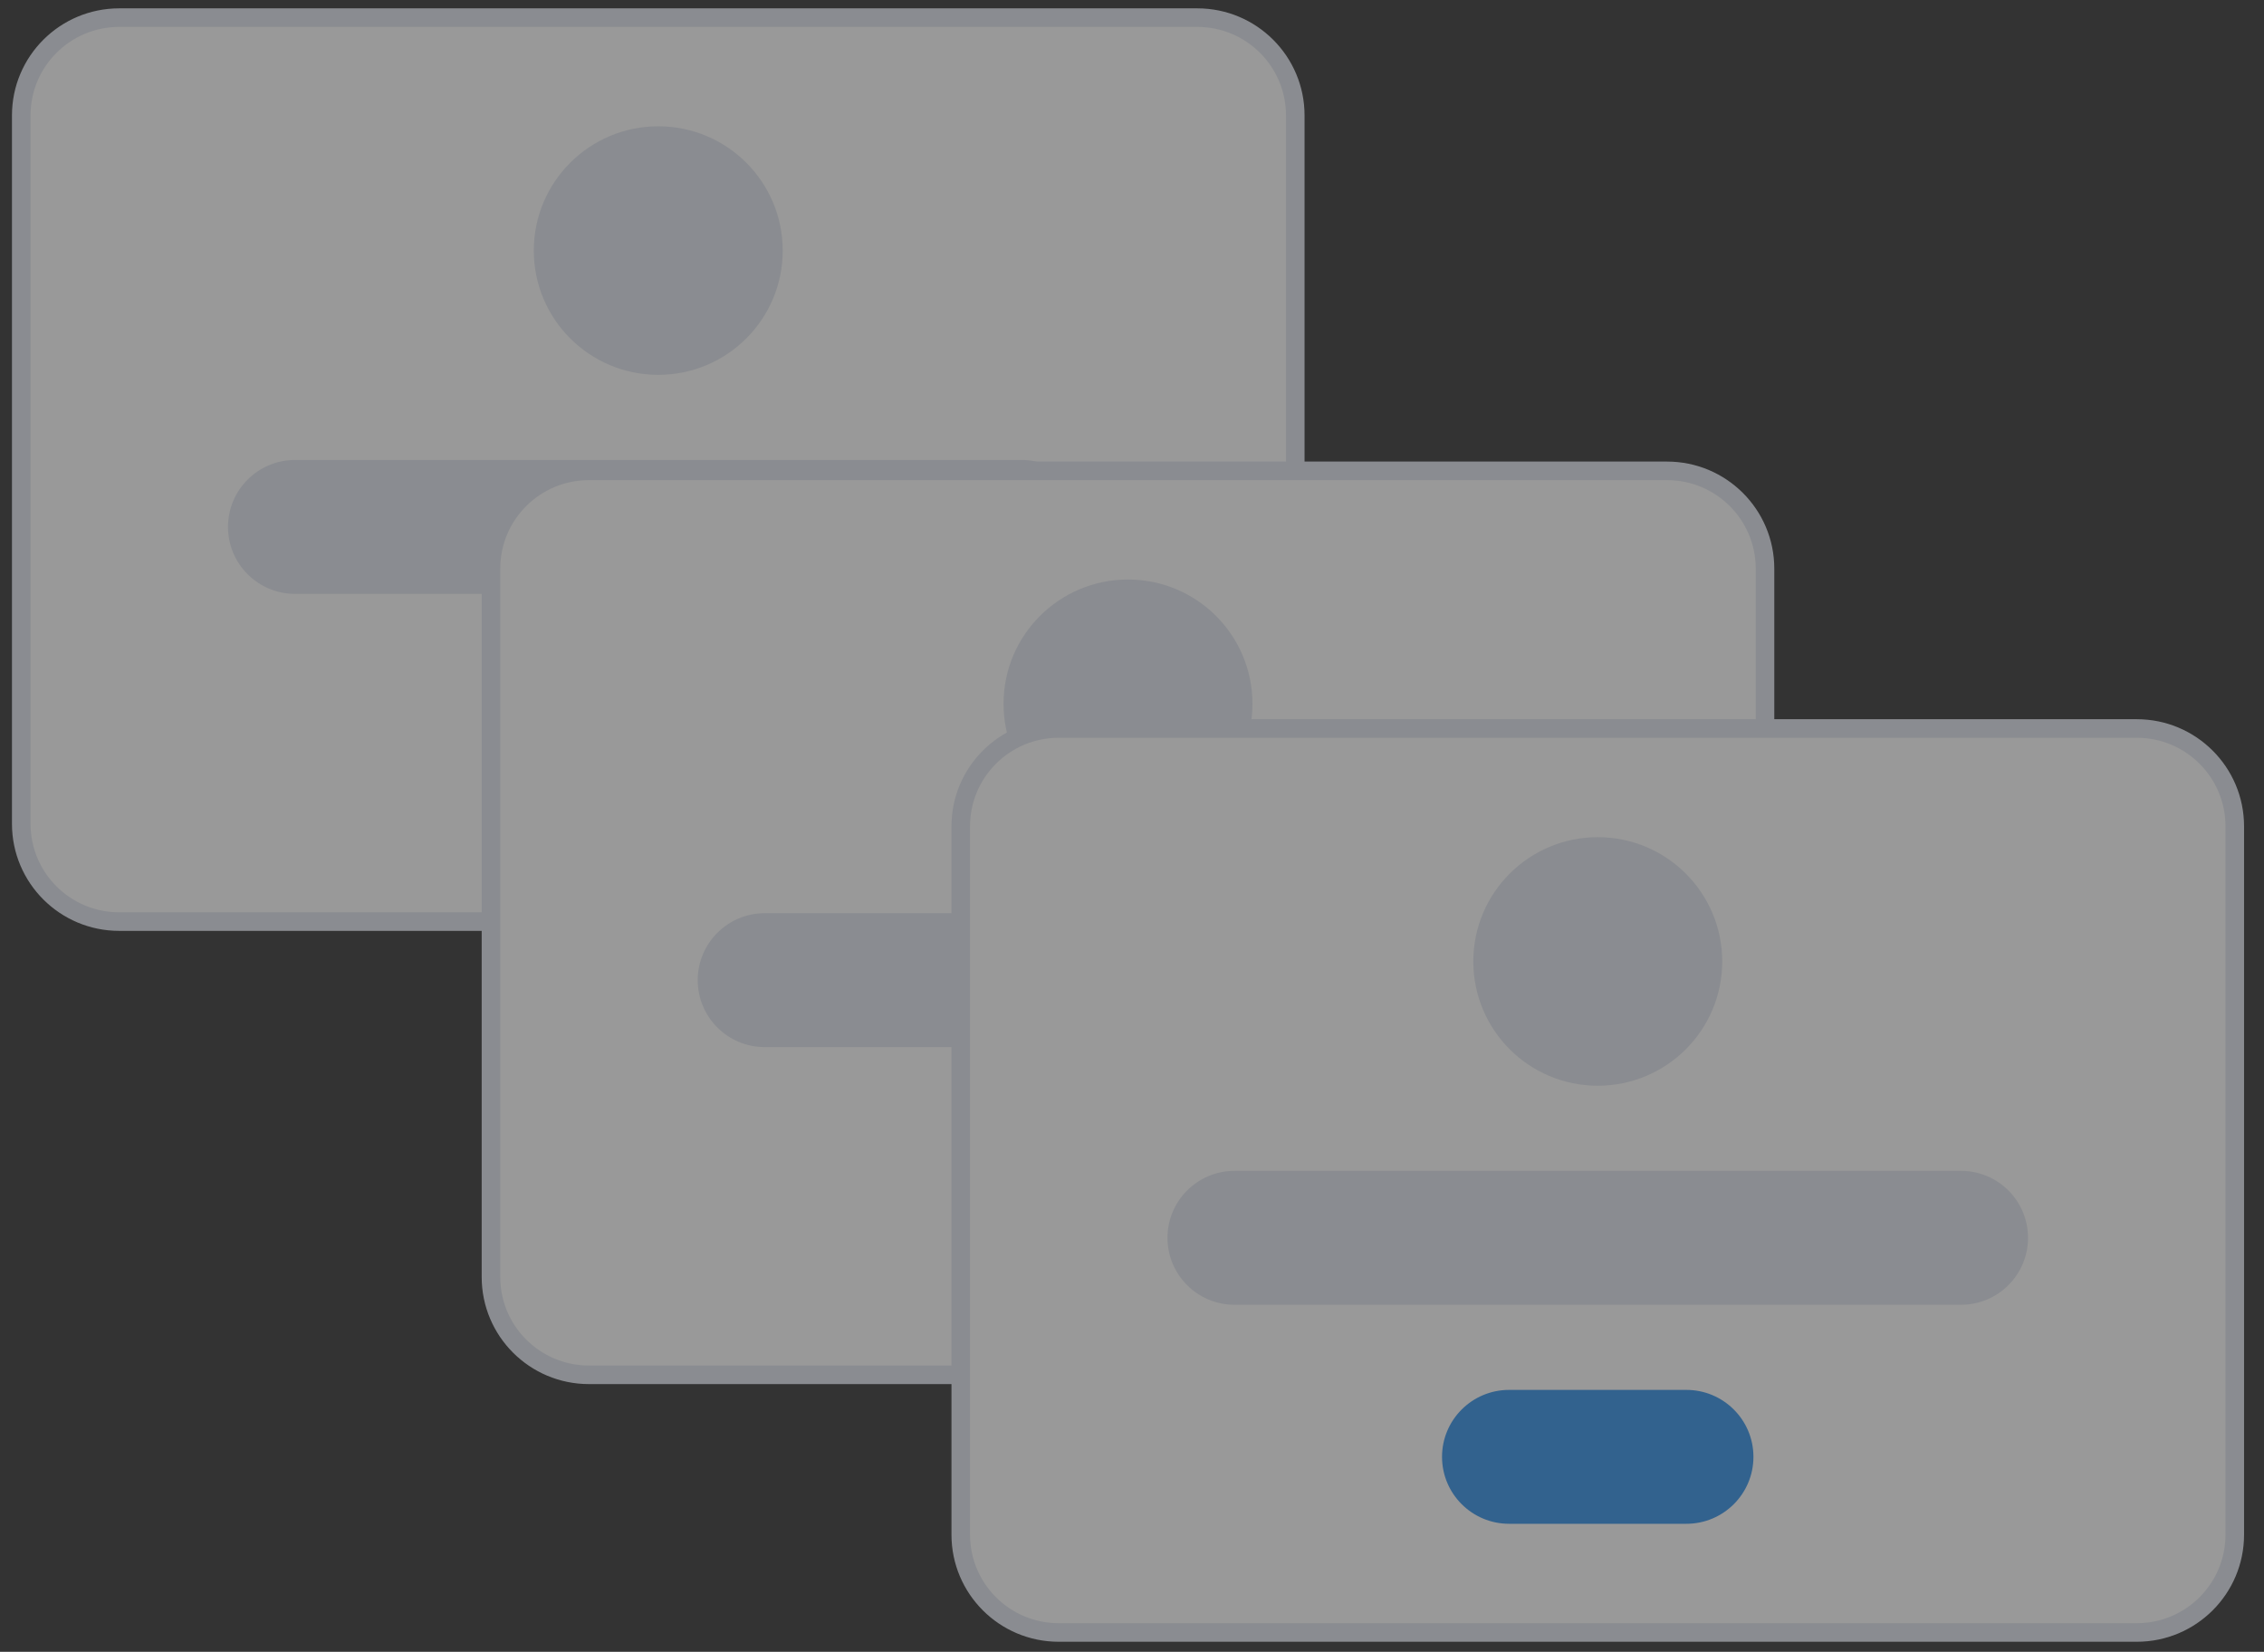 <svg width="122" height="89" viewBox="0 0 122 89" fill="none" xmlns="http://www.w3.org/2000/svg">
<rect x="0" y="0" width="122" height="89" fill="#333333" stroke="none"/>
<g opacity="0.5">
<path d="M64.519 0.95H6.424C3.508 0.95 1.145 3.309 1.145 6.219V44.386C1.145 47.297 3.508 49.656 6.424 49.656H64.519C67.435 49.656 69.798 47.297 69.798 44.386V6.219C69.798 3.309 67.435 0.95 64.519 0.95Z" fill="white" stroke="#E2E6EF"/>
<path d="M42.178 13.5C42.178 9.803 39.175 6.805 35.472 6.805C31.768 6.805 28.765 9.803 28.765 13.5V13.502C28.765 17.2 31.768 20.197 35.472 20.197C39.175 20.197 42.178 17.2 42.178 13.502V13.5Z" fill="#E2E6EF"/>
<path d="M55.045 24.784H15.9C13.904 24.784 12.287 26.399 12.287 28.391V28.392C12.287 30.384 13.904 31.999 15.9 31.999H55.045C57.041 31.999 58.658 30.384 58.658 28.392V28.391C58.658 26.399 57.041 24.784 55.045 24.784Z" fill="#E2E6EF"/>
<path d="M27.081 40.193C27.081 38.2 28.7 36.585 30.695 36.585H40.248C42.243 36.585 43.861 38.2 43.861 40.193C43.861 42.185 42.243 43.8 40.248 43.8H30.695C28.7 43.8 27.081 42.185 27.081 40.193Z" fill="#3291E9"/>
<path d="M89.832 25.37H31.736C28.821 25.37 26.457 27.729 26.457 30.639V68.806C26.457 71.717 28.821 74.076 31.736 74.076H89.832C92.747 74.076 95.111 71.717 95.111 68.806V30.639C95.111 27.729 92.747 25.37 89.832 25.37Z" fill="white" stroke="#E2E6EF"/>
<path d="M67.491 37.92C67.491 34.222 64.488 31.225 60.784 31.225C57.08 31.225 54.078 34.222 54.078 37.92V37.922C54.078 41.62 57.08 44.617 60.784 44.617C64.488 44.617 67.491 41.62 67.491 37.922V37.92Z" fill="#E2E6EF"/>
<path d="M80.357 49.204H41.211C39.216 49.204 37.598 50.819 37.598 52.811V52.812C37.598 54.804 39.216 56.419 41.211 56.419H80.357C82.352 56.419 83.97 54.804 83.97 52.812V52.811C83.97 50.819 82.352 49.204 80.357 49.204Z" fill="#E2E6EF"/>
<path d="M52.393 64.613C52.393 62.62 54.011 61.005 56.007 61.005H65.559C67.555 61.005 69.173 62.62 69.173 64.613C69.173 66.605 67.555 68.22 65.559 68.22H56.007C54.011 68.22 52.393 66.605 52.393 64.613Z" fill="#3291E9"/>
<path d="M115.146 39.252H57.05C54.135 39.252 51.772 41.612 51.772 44.522V82.689C51.772 85.6 54.135 87.959 57.05 87.959H115.146C118.061 87.959 120.425 85.6 120.425 82.689V44.522C120.425 41.612 118.061 39.252 115.146 39.252Z" fill="white" stroke="#E2E6EF"/>
<path d="M92.805 51.803C92.805 48.105 89.802 45.108 86.098 45.108C82.394 45.108 79.392 48.105 79.392 51.803V51.805C79.392 55.503 82.394 58.5 86.098 58.5C89.802 58.5 92.805 55.503 92.805 51.805V51.803Z" fill="#E2E6EF"/>
<path d="M105.671 63.087H66.525C64.53 63.087 62.912 64.702 62.912 66.694V66.695C62.912 68.687 64.53 70.302 66.525 70.302H105.671C107.666 70.302 109.284 68.687 109.284 66.695V66.694C109.284 64.702 107.666 63.087 105.671 63.087Z" fill="#E2E6EF"/>
<path d="M77.707 78.496C77.707 76.504 79.325 74.889 81.321 74.889H90.873C92.869 74.889 94.487 76.504 94.487 78.496C94.487 80.488 92.869 82.103 90.873 82.103H81.321C79.325 82.103 77.707 80.488 77.707 78.496Z" fill="#3291E9"/>
</g>
</svg>
